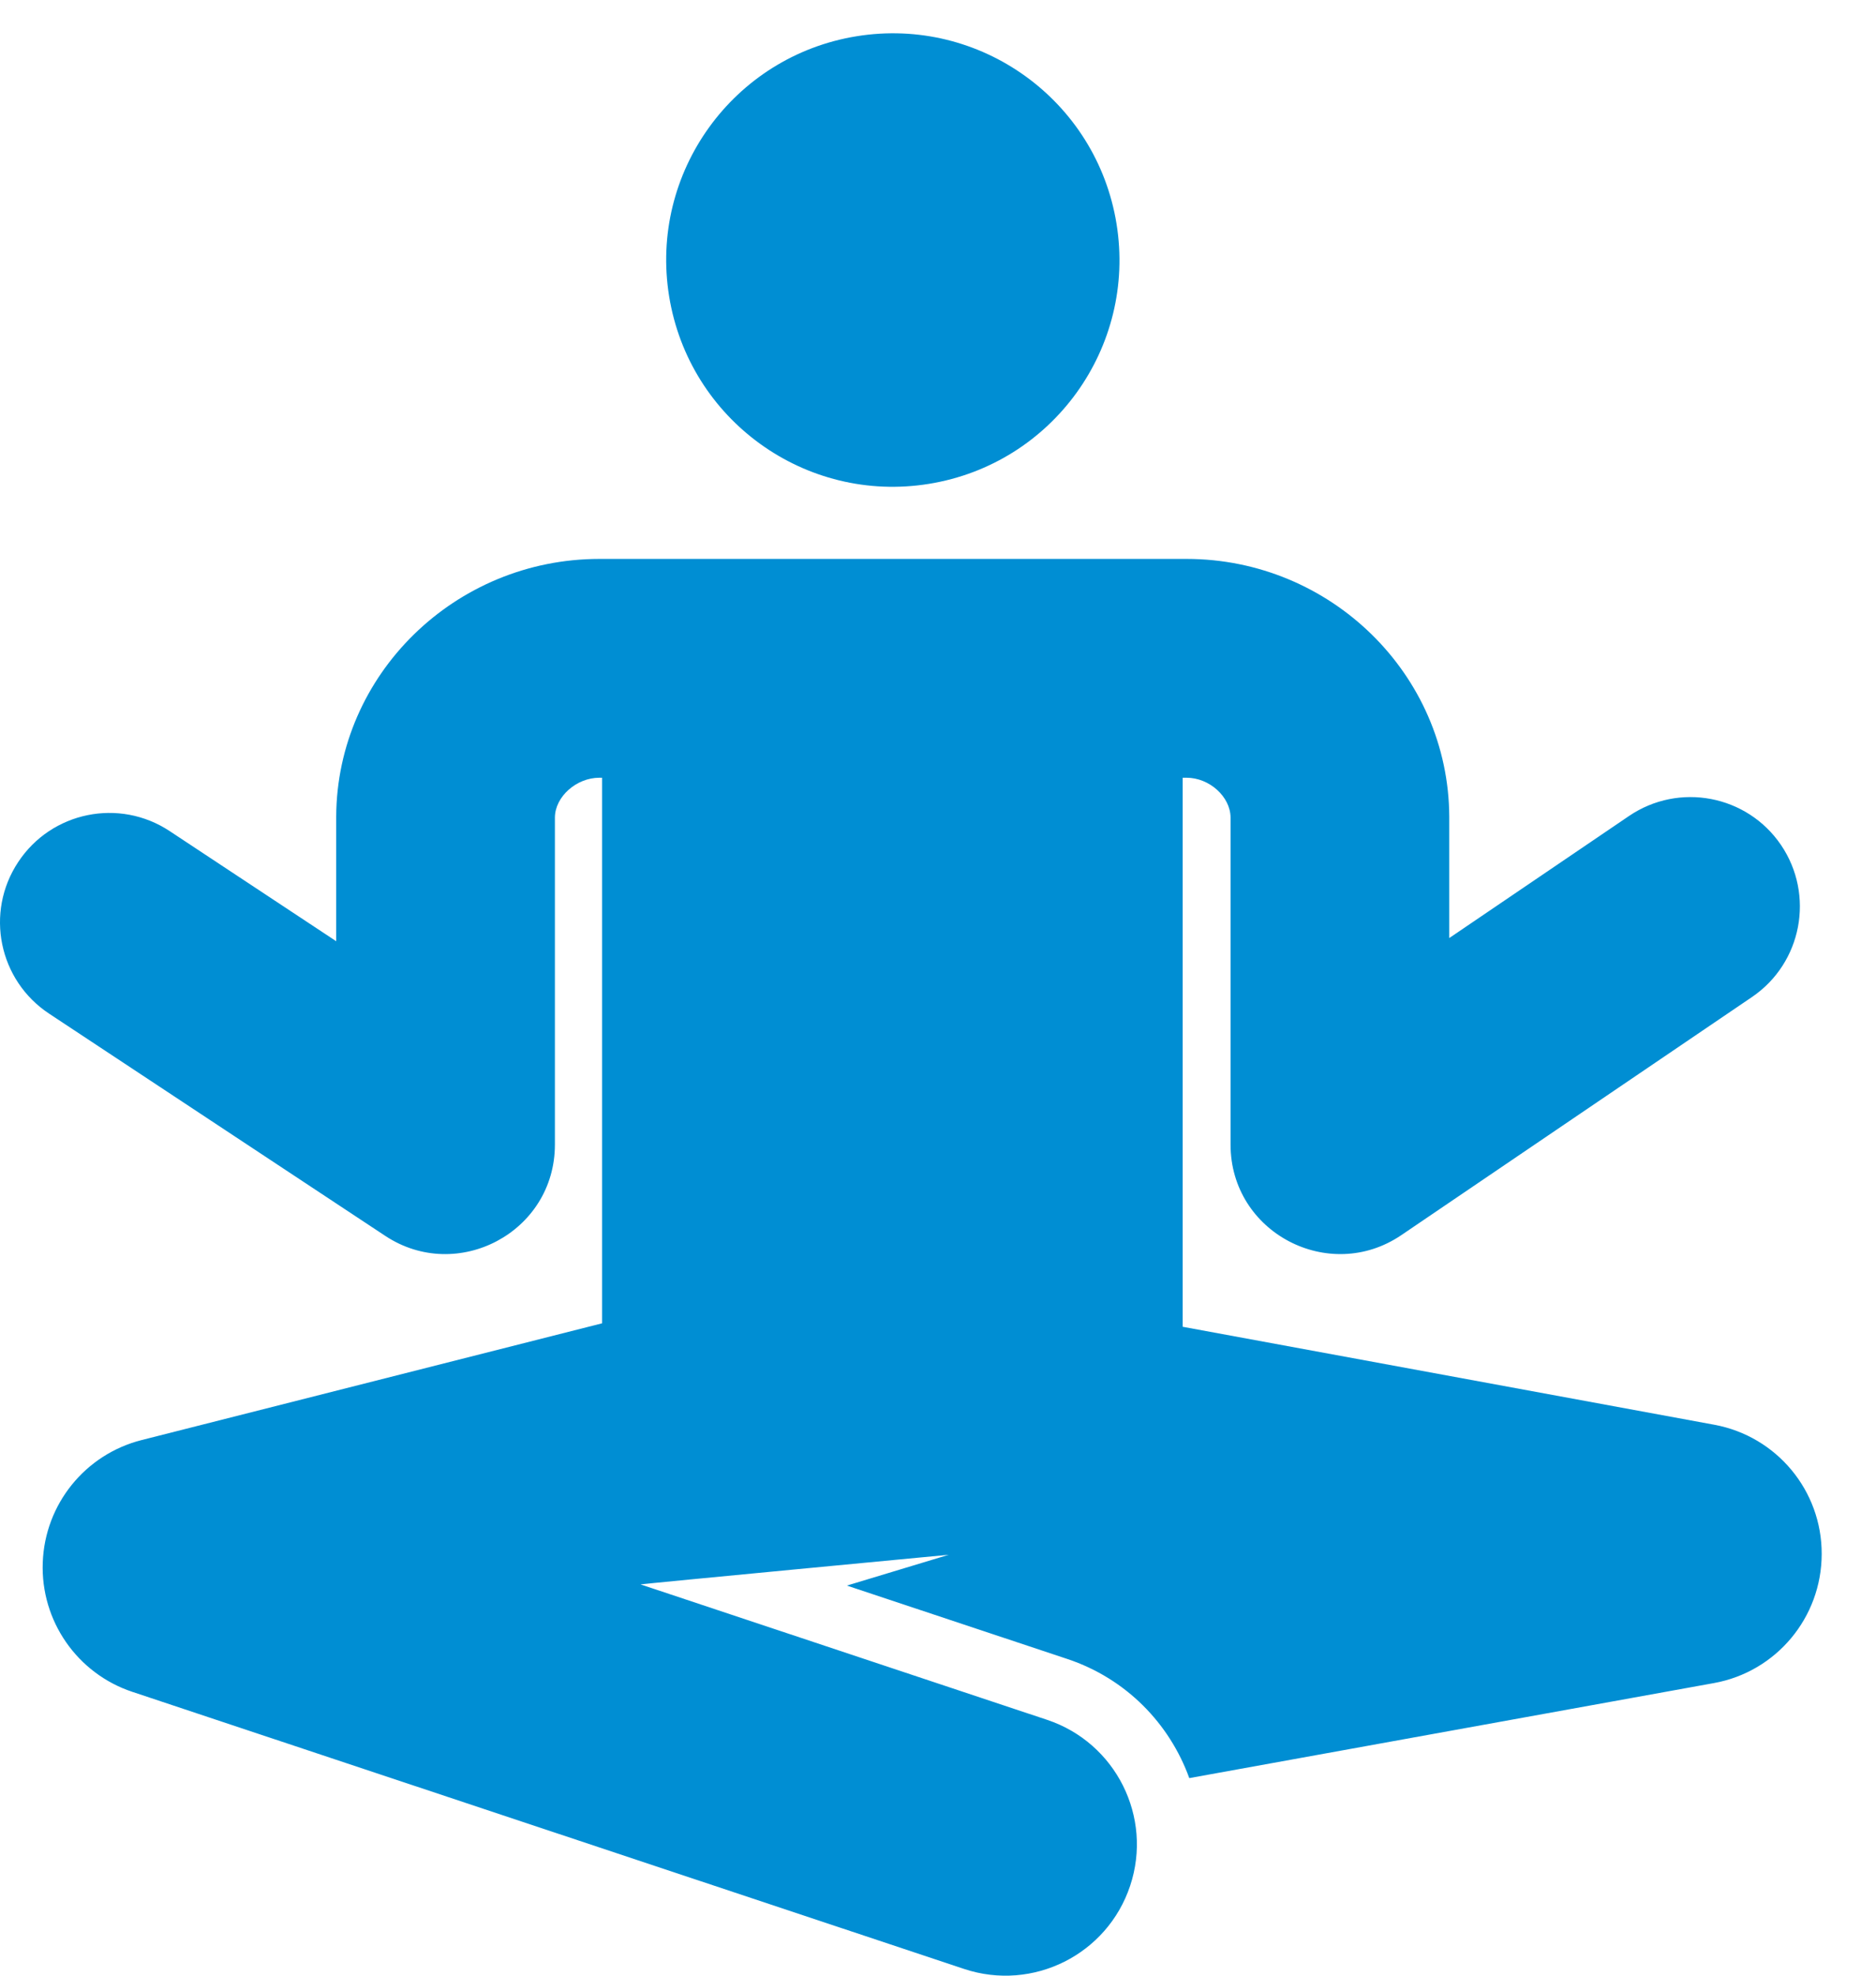 <svg width="19" height="20" viewBox="0 0 19 20" fill="none" xmlns="http://www.w3.org/2000/svg">
<path d="M9.409 4.898C10.661 4.695 11.511 3.517 11.308 2.265C11.105 1.014 9.926 0.164 8.675 0.367C7.424 0.57 6.574 1.749 6.777 3C6.98 4.251 8.158 5.101 9.409 4.898Z" fill="#008ED3"/>
<path d="M17.363 14.423L11.978 13.431V7.873H12.017C12.249 7.873 12.461 8.065 12.463 8.275V11.587C12.463 12.479 13.463 12.999 14.193 12.503L17.744 10.093C18.25 9.749 18.381 9.06 18.038 8.554C17.694 8.048 17.005 7.917 16.499 8.26L14.678 9.496V8.272C14.678 8.27 14.678 8.268 14.678 8.266C14.671 6.828 13.477 5.658 12.017 5.658C11.426 5.658 6.768 5.658 6.071 5.658C4.608 5.658 3.412 6.828 3.405 8.266V8.272V9.528L1.718 8.413C1.208 8.076 0.521 8.216 0.184 8.727C-0.154 9.237 -0.013 9.924 0.497 10.261L3.902 12.511C4.633 12.994 5.62 12.473 5.62 11.587V8.275C5.622 8.065 5.837 7.873 6.071 7.873H6.098V13.396C5.616 13.518 1.881 14.465 1.434 14.578C0.862 14.723 0.454 15.228 0.433 15.818C0.411 16.407 0.781 16.941 1.341 17.127L9.765 19.932C10.461 20.163 11.214 19.787 11.446 19.09C11.678 18.394 11.301 17.642 10.605 17.41L6.487 16.039C6.502 16.034 9.609 15.739 9.609 15.739L8.577 16.051L10.81 16.794C11.407 16.993 11.846 17.45 12.045 18L17.358 17.038C17.99 16.924 18.449 16.374 18.45 15.732C18.452 15.09 17.994 14.54 17.363 14.423Z" fill="#008ED3"/>
</svg>

